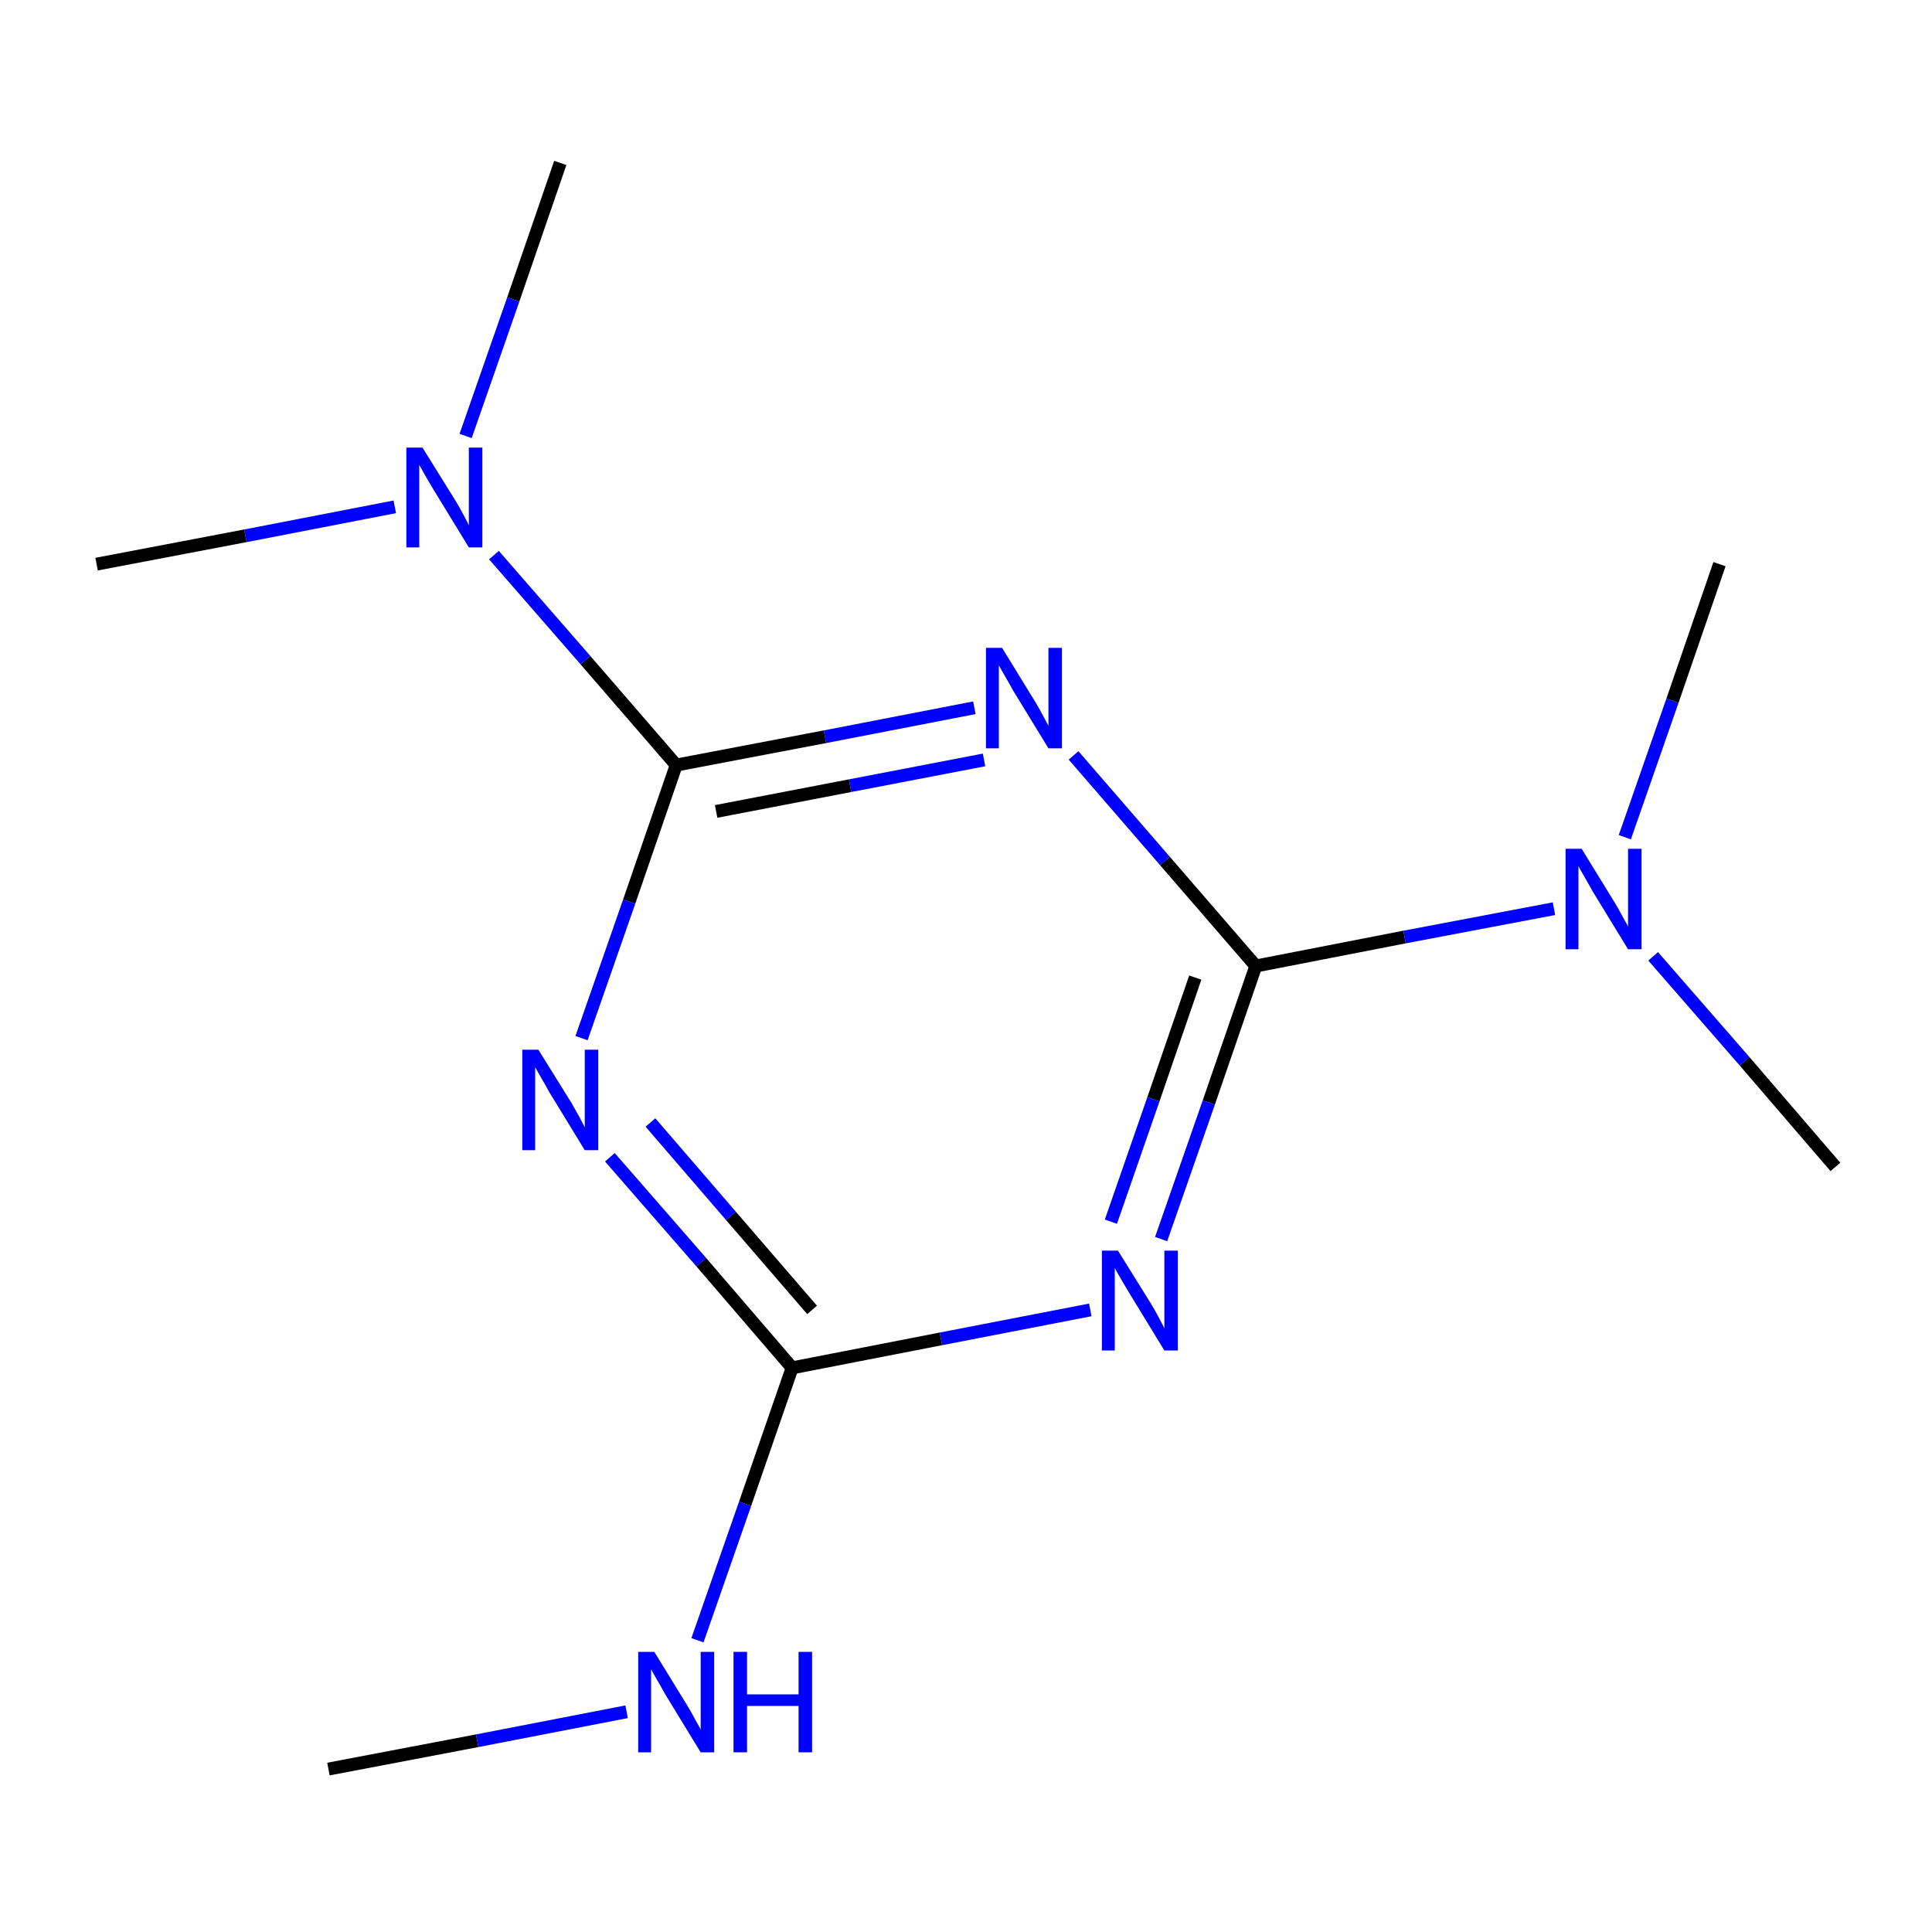 <?xml version='1.0' encoding='iso-8859-1'?>
<svg version='1.1' baseProfile='full'
              xmlns='http://www.w3.org/2000/svg'
                      xmlns:rdkit='http://www.rdkit.org/xml'
                      xmlns:xlink='http://www.w3.org/1999/xlink'
                  xml:space='preserve'
width='300px' height='300px' viewBox='0 0 300 300'>
<!-- END OF HEADER -->
<rect style='opacity:1.0;fill:#FFFFFF;stroke:none' width='300.0' height='300.0' x='0.0' y='0.0'> </rect>
<path class='bond-0 atom-0 atom-1' d='M 51.0,274.7 L 74.1,270.3' style='fill:none;fill-rule:evenodd;stroke:#000000;stroke-width:2.0px;stroke-linecap:butt;stroke-linejoin:miter;stroke-opacity:1' />
<path class='bond-0 atom-0 atom-1' d='M 74.1,270.3 L 97.3,265.8' style='fill:none;fill-rule:evenodd;stroke:#0000FF;stroke-width:2.0px;stroke-linecap:butt;stroke-linejoin:miter;stroke-opacity:1' />
<path class='bond-1 atom-1 atom-2' d='M 108.3,254.7 L 115.7,233.5' style='fill:none;fill-rule:evenodd;stroke:#0000FF;stroke-width:2.0px;stroke-linecap:butt;stroke-linejoin:miter;stroke-opacity:1' />
<path class='bond-1 atom-1 atom-2' d='M 115.7,233.5 L 123.0,212.4' style='fill:none;fill-rule:evenodd;stroke:#000000;stroke-width:2.0px;stroke-linecap:butt;stroke-linejoin:miter;stroke-opacity:1' />
<path class='bond-2 atom-2 atom-3' d='M 123.0,212.4 L 108.9,196.0' style='fill:none;fill-rule:evenodd;stroke:#000000;stroke-width:2.0px;stroke-linecap:butt;stroke-linejoin:miter;stroke-opacity:1' />
<path class='bond-2 atom-2 atom-3' d='M 108.9,196.0 L 94.7,179.7' style='fill:none;fill-rule:evenodd;stroke:#0000FF;stroke-width:2.0px;stroke-linecap:butt;stroke-linejoin:miter;stroke-opacity:1' />
<path class='bond-2 atom-2 atom-3' d='M 126.1,203.4 L 113.5,188.8' style='fill:none;fill-rule:evenodd;stroke:#000000;stroke-width:2.0px;stroke-linecap:butt;stroke-linejoin:miter;stroke-opacity:1' />
<path class='bond-2 atom-2 atom-3' d='M 113.5,188.8 L 101.0,174.3' style='fill:none;fill-rule:evenodd;stroke:#0000FF;stroke-width:2.0px;stroke-linecap:butt;stroke-linejoin:miter;stroke-opacity:1' />
<path class='bond-3 atom-3 atom-4' d='M 90.3,161.2 L 97.7,140.0' style='fill:none;fill-rule:evenodd;stroke:#0000FF;stroke-width:2.0px;stroke-linecap:butt;stroke-linejoin:miter;stroke-opacity:1' />
<path class='bond-3 atom-3 atom-4' d='M 97.7,140.0 L 105.0,118.8' style='fill:none;fill-rule:evenodd;stroke:#000000;stroke-width:2.0px;stroke-linecap:butt;stroke-linejoin:miter;stroke-opacity:1' />
<path class='bond-4 atom-4 atom-5' d='M 105.0,118.8 L 90.9,102.5' style='fill:none;fill-rule:evenodd;stroke:#000000;stroke-width:2.0px;stroke-linecap:butt;stroke-linejoin:miter;stroke-opacity:1' />
<path class='bond-4 atom-4 atom-5' d='M 90.9,102.5 L 76.7,86.2' style='fill:none;fill-rule:evenodd;stroke:#0000FF;stroke-width:2.0px;stroke-linecap:butt;stroke-linejoin:miter;stroke-opacity:1' />
<path class='bond-5 atom-5 atom-6' d='M 72.3,67.7 L 79.7,46.5' style='fill:none;fill-rule:evenodd;stroke:#0000FF;stroke-width:2.0px;stroke-linecap:butt;stroke-linejoin:miter;stroke-opacity:1' />
<path class='bond-5 atom-5 atom-6' d='M 79.7,46.5 L 87.0,25.3' style='fill:none;fill-rule:evenodd;stroke:#000000;stroke-width:2.0px;stroke-linecap:butt;stroke-linejoin:miter;stroke-opacity:1' />
<path class='bond-6 atom-5 atom-7' d='M 61.3,78.7 L 38.1,83.2' style='fill:none;fill-rule:evenodd;stroke:#0000FF;stroke-width:2.0px;stroke-linecap:butt;stroke-linejoin:miter;stroke-opacity:1' />
<path class='bond-6 atom-5 atom-7' d='M 38.1,83.2 L 15.0,87.6' style='fill:none;fill-rule:evenodd;stroke:#000000;stroke-width:2.0px;stroke-linecap:butt;stroke-linejoin:miter;stroke-opacity:1' />
<path class='bond-7 atom-4 atom-8' d='M 105.0,118.8 L 128.1,114.4' style='fill:none;fill-rule:evenodd;stroke:#000000;stroke-width:2.0px;stroke-linecap:butt;stroke-linejoin:miter;stroke-opacity:1' />
<path class='bond-7 atom-4 atom-8' d='M 128.1,114.4 L 151.3,109.9' style='fill:none;fill-rule:evenodd;stroke:#0000FF;stroke-width:2.0px;stroke-linecap:butt;stroke-linejoin:miter;stroke-opacity:1' />
<path class='bond-7 atom-4 atom-8' d='M 111.2,126.0 L 132.0,122.0' style='fill:none;fill-rule:evenodd;stroke:#000000;stroke-width:2.0px;stroke-linecap:butt;stroke-linejoin:miter;stroke-opacity:1' />
<path class='bond-7 atom-4 atom-8' d='M 132.0,122.0 L 152.8,118.0' style='fill:none;fill-rule:evenodd;stroke:#0000FF;stroke-width:2.0px;stroke-linecap:butt;stroke-linejoin:miter;stroke-opacity:1' />
<path class='bond-8 atom-8 atom-9' d='M 166.7,117.3 L 180.9,133.7' style='fill:none;fill-rule:evenodd;stroke:#0000FF;stroke-width:2.0px;stroke-linecap:butt;stroke-linejoin:miter;stroke-opacity:1' />
<path class='bond-8 atom-8 atom-9' d='M 180.9,133.7 L 195.0,150.0' style='fill:none;fill-rule:evenodd;stroke:#000000;stroke-width:2.0px;stroke-linecap:butt;stroke-linejoin:miter;stroke-opacity:1' />
<path class='bond-9 atom-9 atom-10' d='M 195.0,150.0 L 218.1,145.5' style='fill:none;fill-rule:evenodd;stroke:#000000;stroke-width:2.0px;stroke-linecap:butt;stroke-linejoin:miter;stroke-opacity:1' />
<path class='bond-9 atom-9 atom-10' d='M 218.1,145.5 L 241.3,141.1' style='fill:none;fill-rule:evenodd;stroke:#0000FF;stroke-width:2.0px;stroke-linecap:butt;stroke-linejoin:miter;stroke-opacity:1' />
<path class='bond-10 atom-10 atom-11' d='M 256.7,148.5 L 270.9,164.8' style='fill:none;fill-rule:evenodd;stroke:#0000FF;stroke-width:2.0px;stroke-linecap:butt;stroke-linejoin:miter;stroke-opacity:1' />
<path class='bond-10 atom-10 atom-11' d='M 270.9,164.8 L 285.0,181.2' style='fill:none;fill-rule:evenodd;stroke:#000000;stroke-width:2.0px;stroke-linecap:butt;stroke-linejoin:miter;stroke-opacity:1' />
<path class='bond-11 atom-10 atom-12' d='M 252.3,130.0 L 259.7,108.8' style='fill:none;fill-rule:evenodd;stroke:#0000FF;stroke-width:2.0px;stroke-linecap:butt;stroke-linejoin:miter;stroke-opacity:1' />
<path class='bond-11 atom-10 atom-12' d='M 259.7,108.8 L 267.0,87.6' style='fill:none;fill-rule:evenodd;stroke:#000000;stroke-width:2.0px;stroke-linecap:butt;stroke-linejoin:miter;stroke-opacity:1' />
<path class='bond-12 atom-9 atom-13' d='M 195.0,150.0 L 187.7,171.2' style='fill:none;fill-rule:evenodd;stroke:#000000;stroke-width:2.0px;stroke-linecap:butt;stroke-linejoin:miter;stroke-opacity:1' />
<path class='bond-12 atom-9 atom-13' d='M 187.7,171.2 L 180.3,192.4' style='fill:none;fill-rule:evenodd;stroke:#0000FF;stroke-width:2.0px;stroke-linecap:butt;stroke-linejoin:miter;stroke-opacity:1' />
<path class='bond-12 atom-9 atom-13' d='M 185.6,151.8 L 179.1,170.7' style='fill:none;fill-rule:evenodd;stroke:#000000;stroke-width:2.0px;stroke-linecap:butt;stroke-linejoin:miter;stroke-opacity:1' />
<path class='bond-12 atom-9 atom-13' d='M 179.1,170.7 L 172.5,189.7' style='fill:none;fill-rule:evenodd;stroke:#0000FF;stroke-width:2.0px;stroke-linecap:butt;stroke-linejoin:miter;stroke-opacity:1' />
<path class='bond-13 atom-13 atom-2' d='M 169.3,203.4 L 146.1,207.9' style='fill:none;fill-rule:evenodd;stroke:#0000FF;stroke-width:2.0px;stroke-linecap:butt;stroke-linejoin:miter;stroke-opacity:1' />
<path class='bond-13 atom-13 atom-2' d='M 146.1,207.9 L 123.0,212.4' style='fill:none;fill-rule:evenodd;stroke:#000000;stroke-width:2.0px;stroke-linecap:butt;stroke-linejoin:miter;stroke-opacity:1' />
<path class='atom-1' d='M 101.6 256.5
L 106.7 264.8
Q 107.2 265.6, 108.0 267.1
Q 108.8 268.5, 108.8 268.6
L 108.8 256.5
L 110.9 256.5
L 110.9 272.1
L 108.8 272.1
L 103.3 263.1
Q 102.7 262.0, 102.0 260.8
Q 101.3 259.6, 101.1 259.2
L 101.1 272.1
L 99.1 272.1
L 99.1 256.5
L 101.6 256.5
' fill='#0000FF'/>
<path class='atom-1' d='M 113.9 256.5
L 116.0 256.5
L 116.0 263.1
L 124.0 263.1
L 124.0 256.5
L 126.1 256.5
L 126.1 272.1
L 124.0 272.1
L 124.0 264.9
L 116.0 264.9
L 116.0 272.1
L 113.9 272.1
L 113.9 256.5
' fill='#0000FF'/>
<path class='atom-3' d='M 83.6 163.0
L 88.7 171.2
Q 89.2 172.1, 90.0 173.5
Q 90.8 175.0, 90.8 175.1
L 90.8 163.0
L 92.9 163.0
L 92.9 178.6
L 90.8 178.6
L 85.3 169.6
Q 84.7 168.5, 84.0 167.3
Q 83.3 166.1, 83.1 165.7
L 83.1 178.6
L 81.1 178.6
L 81.1 163.0
L 83.6 163.0
' fill='#0000FF'/>
<path class='atom-5' d='M 65.6 69.5
L 70.7 77.7
Q 71.2 78.5, 72.0 80.0
Q 72.8 81.5, 72.8 81.6
L 72.8 69.5
L 74.9 69.5
L 74.9 85.0
L 72.8 85.0
L 67.3 76.0
Q 66.7 75.0, 66.0 73.8
Q 65.3 72.5, 65.1 72.2
L 65.1 85.0
L 63.1 85.0
L 63.1 69.5
L 65.6 69.5
' fill='#0000FF'/>
<path class='atom-8' d='M 155.6 100.6
L 160.7 108.9
Q 161.2 109.7, 162.0 111.2
Q 162.8 112.7, 162.8 112.7
L 162.8 100.6
L 164.9 100.6
L 164.9 116.2
L 162.8 116.2
L 157.3 107.2
Q 156.7 106.1, 156.0 104.9
Q 155.3 103.7, 155.1 103.3
L 155.1 116.2
L 153.1 116.2
L 153.1 100.6
L 155.6 100.6
' fill='#0000FF'/>
<path class='atom-10' d='M 245.6 131.8
L 250.7 140.1
Q 251.2 140.9, 252.0 142.4
Q 252.8 143.8, 252.8 143.9
L 252.8 131.8
L 254.9 131.8
L 254.9 147.4
L 252.8 147.4
L 247.3 138.4
Q 246.7 137.3, 246.0 136.1
Q 245.3 134.9, 245.1 134.5
L 245.1 147.4
L 243.1 147.4
L 243.1 131.8
L 245.6 131.8
' fill='#0000FF'/>
<path class='atom-13' d='M 173.6 194.2
L 178.7 202.4
Q 179.2 203.2, 180.0 204.7
Q 180.8 206.2, 180.8 206.3
L 180.8 194.2
L 182.9 194.2
L 182.9 209.7
L 180.8 209.7
L 175.3 200.7
Q 174.7 199.7, 174.0 198.5
Q 173.3 197.3, 173.1 196.9
L 173.1 209.7
L 171.1 209.7
L 171.1 194.2
L 173.6 194.2
' fill='#0000FF'/>
</svg>
